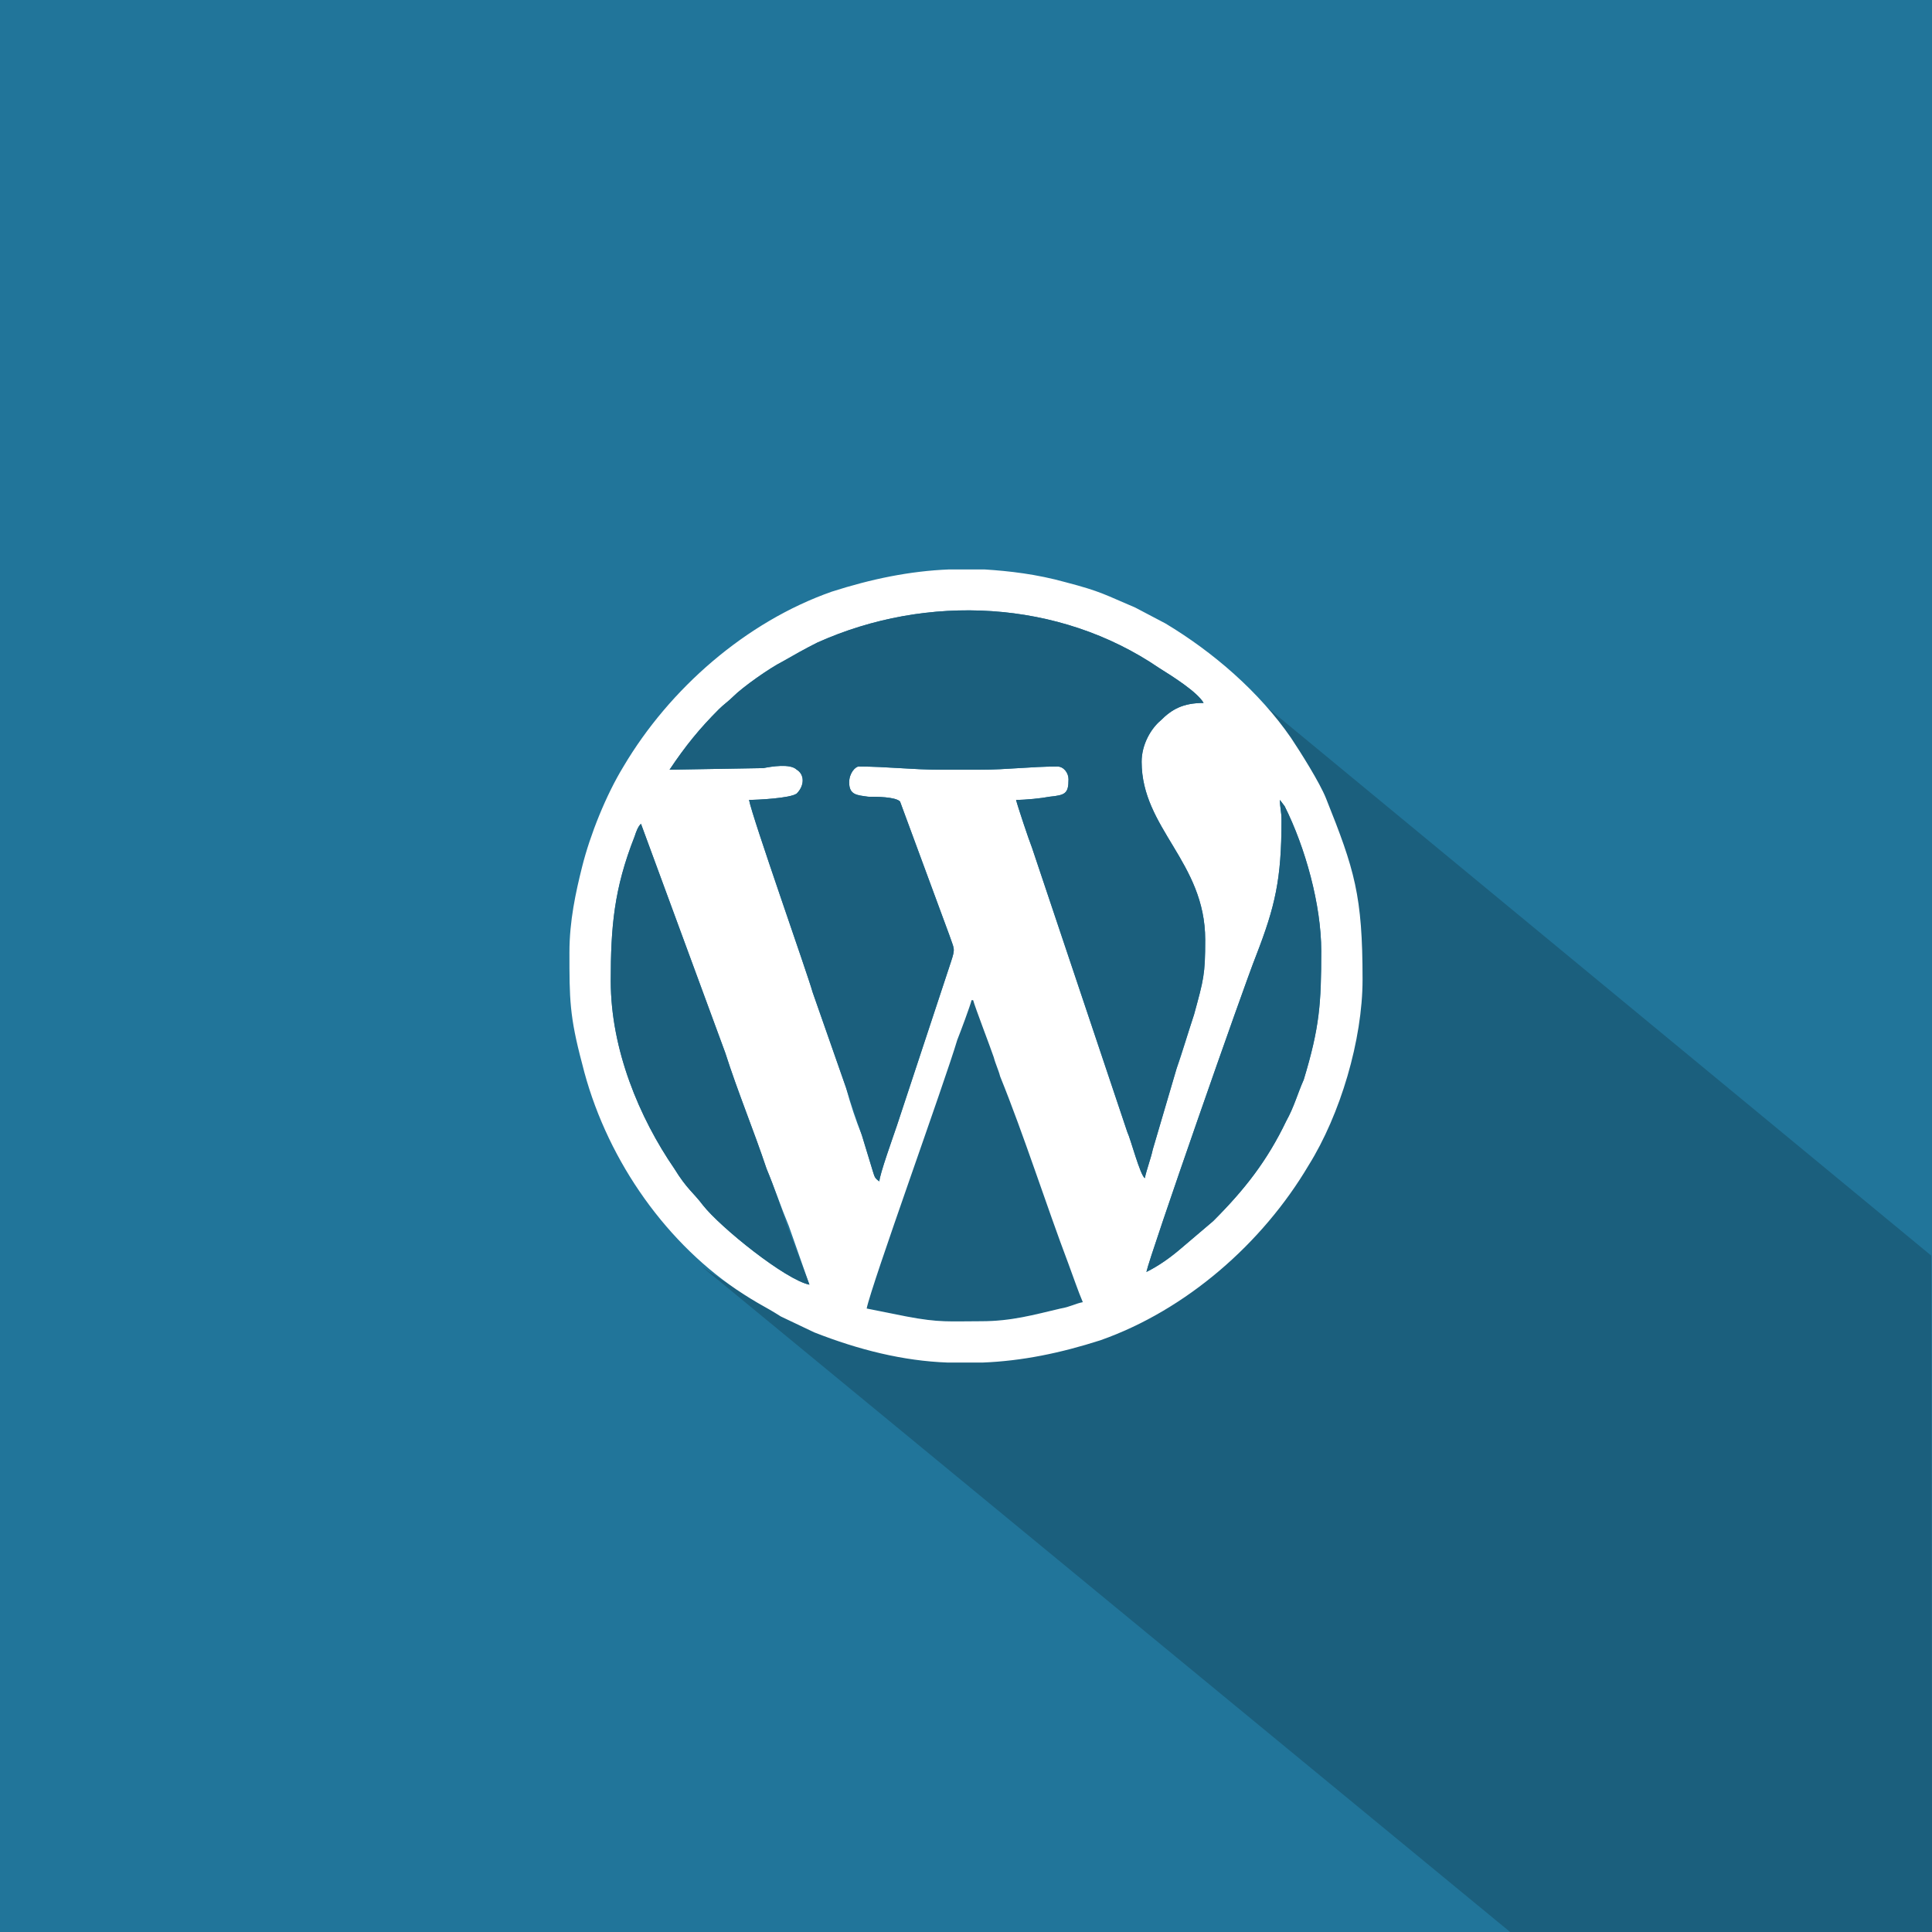 <?xml version="1.0" encoding="UTF-8" standalone="no"?>
<svg
   height="512"
   style="clip-rule:evenodd;fill-rule:evenodd;image-rendering:optimizeQuality;shape-rendering:geometricPrecision;text-rendering:geometricPrecision"
   version="1.1"
   viewBox="0 0 2209.382 2209.382"
   width="512"
   xml:space="preserve"
   id="svg26"
   sodipodi:docname="Wordpress.svg"
   inkscape:version="1.1 (c68e22c387, 2021-05-23)"
   xmlns:inkscape="http://www.inkscape.org/namespaces/inkscape"
   xmlns:sodipodi="http://sodipodi.sourceforge.net/DTD/sodipodi-0.dtd"
   xmlns="http://www.w3.org/2000/svg"
   xmlns:svg="http://www.w3.org/2000/svg"><rect x="0" y="0" width="2209.382" height="2209.382" fill="#333333" stroke="none"/><sodipodi:namedview
     id="namedview28"
     pagecolor="#505050"
     bordercolor="#eeeeee"
     borderopacity="1"
     inkscape:pageshadow="0"
     inkscape:pageopacity="0"
     inkscape:pagecheckerboard="0"
     inkscape:document-units="mm"
     showgrid="false"
     inkscape:zoom="0.8976969"
     inkscape:cx="389.32963"
     inkscape:cy="407.15302"
     inkscape:window-width="1920"
     inkscape:window-height="1017"
     inkscape:window-x="-8"
     inkscape:window-y="-8"
     inkscape:window-maximized="1"
     inkscape:current-layer="_446909456"
     units="px"
     height="512px" /><defs
     id="defs4"><style
       type="text/css"
       id="style2">
   <![CDATA[
    .fil2 {fill:none}
    .fil3 {fill:#1B5F7D}
    .fil0 {fill:#21759A}
    .fil1 {fill:white}
   ]]>
  </style></defs><g
     id="Layer_x0020_1"
     transform="scale(3.125)"><g
       id="_446909456"><rect
         class="fil0"
         height="707"
         rx="0"
         ry="0"
         width="707"
         id="rect6"
         x="0"
         y="0" /><line
         class="fil2"
         x1="229.034"
         x2="346.526"
         y1="435.686"
         y2="553.178"
         id="line10"
         style="stroke-width:0.582" /><line
         class="fil2"
         x1="448.895"
         x2="550.101"
         y1="246.651"
         y2="347.857"
         id="line12"
         style="stroke-width:0.582" /><path
         class="fil3"
         d="m 489.61,352.51 c 0,22.102 -8.143,49.44 -19.776,68.052 -16.868,28.501 -44.787,52.93 -76.195,63.981 -14.541,4.653 -28.501,7.561 -43.042,8.143 H 337.801 c -16.286,-0.582 -32.572,-4.653 -48.858,-11.051 l -12.215,-5.816 c -6.398,-4.072 -7.561,-4.072 -16.286,-9.888 -1.163,-0.582 -2.327,-1.745 -3.49,-2.327 L 552.643,707.018 662.795,707 H 707 V 662.795 L 706.728,459.484 448.895,246.651 c 5.235,5.235 10.47,11.633 14.541,17.449 3.49,5.235 10.47,16.286 12.796,22.102 10.47,26.174 13.378,36.062 13.378,66.307 z"
         id="path14"
         sodipodi:nodetypes="scccccccccccccccss"
         style="stroke-width:0.582" /><g
         id="g853"
         transform="translate(9.01,5.934)"><path
           class="fil3"
           d="m 382.006,456.625 c -8.143,-21.521 -16.286,-47.113 -25.011,-68.634 L 354.669,381.011 c -1.163,-3.49 -6.98,-18.613 -6.98,-20.939 h -1.745 c 0,2.327 -3.49,11.633 -4.653,14.541 -4.653,15.704 -31.409,89.573 -33.154,98.298 l 14.541,2.908 c 12.215,2.327 15.704,1.745 27.337,1.745 11.051,0 19.194,-2.327 29.082,-4.653 3.49,-0.582 5.235,-1.745 8.143,-2.327 -1.745,-4.072 -3.49,-9.306 -5.235,-13.959 z"
           id="path16"
           style="stroke-width:0.582" /><g
           id="g845"><path
             class="fil1"
             d="m 350.016,477.564 c -11.633,0 -15.123,0.582 -27.337,-1.745 l -14.541,-2.908 c 1.745,-8.725 28.501,-82.593 33.154,-98.298 1.163,-2.908 4.653,-12.215 5.235,-14.541 h 0.582 c 0.582,2.327 6.398,17.449 7.561,20.939 0.582,2.327 1.745,4.653 2.327,6.98 8.725,21.521 16.868,47.113 25.011,68.634 1.745,4.653 3.49,9.888 5.235,13.959 -2.908,0.582 -4.653,1.745 -8.143,2.327 -9.888,2.327 -18.031,4.653 -29.082,4.653 z M 338.383,202.446 h 12.796 c 9.306,0.582 19.194,1.745 29.664,4.653 13.378,3.49 14.541,4.653 25.592,9.306 l 11.051,5.816 c 17.449,10.47 34.317,25.011 45.95,41.878 3.49,5.235 10.47,16.286 12.796,22.102 10.47,26.174 13.378,35.48 13.378,66.307 0,22.102 -8.143,49.44 -19.776,68.052 -16.868,28.501 -44.787,52.93 -76.195,63.981 -14.541,4.653 -28.501,7.561 -43.042,8.143 h -12.796 c -16.286,-0.582 -32.572,-4.653 -48.858,-11.051 l -12.215,-5.816 c -6.398,-4.072 -7.561,-4.072 -16.286,-9.888 -27.337,-18.613 -48.276,-49.44 -56.419,-82.593 -4.653,-17.449 -4.653,-23.847 -4.653,-40.715 0,-11.633 2.327,-22.102 4.653,-31.409 2.908,-11.633 8.725,-26.174 15.123,-36.644 16.868,-28.501 44.787,-52.93 76.195,-63.981 14.541,-4.653 28.501,-7.561 43.042,-8.143 z M 214.493,353.092 c 0,-19.776 1.163,-33.735 8.725,-52.93 0.582,-1.745 1.163,-3.49 2.327,-4.653 l 30.827,83.757 c 4.653,14.541 10.47,28.501 15.123,42.46 2.908,6.98 5.235,13.959 8.143,20.939 l 7.561,21.521 c -8.725,-1.745 -32.572,-20.939 -38.97,-29.082 -3.49,-4.653 -5.816,-5.816 -10.47,-13.378 -12.796,-18.613 -23.266,-43.623 -23.266,-68.634 z m 244.872,-66.307 1.745,2.327 c 7.561,15.123 13.378,36.062 13.378,52.93 0,19.194 -0.582,27.919 -6.398,47.113 -2.327,5.235 -3.49,9.888 -6.398,15.123 -6.98,14.541 -15.123,25.011 -26.756,36.644 l -11.633,9.888 c -4.072,3.49 -8.143,6.398 -12.796,8.725 1.163,-5.816 35.48,-104.114 40.133,-115.747 6.98,-18.031 9.306,-27.919 9.306,-49.44 0,-3.49 -0.582,-4.653 -0.582,-7.561 z m -50.603,-13.959 c 0,24.429 23.266,36.644 23.266,65.144 0,12.796 -0.582,14.541 -4.072,27.337 -2.327,6.98 -4.072,13.378 -6.398,19.776 l -8.725,29.664 c -0.582,2.908 -2.327,7.561 -2.908,10.47 -1.745,-1.163 -5.235,-14.541 -6.398,-16.868 L 368.628,304.234 c -1.163,-2.908 -5.235,-15.123 -5.816,-17.449 3.49,0 9.306,-0.582 12.215,-1.163 5.816,-0.582 6.98,-1.163 6.98,-6.398 0,-2.327 -1.745,-4.653 -4.072,-4.653 -9.888,0 -18.031,1.163 -28.501,1.163 h -13.959 c -11.051,0 -19.776,-1.163 -30.245,-1.163 -1.163,0 -3.49,2.327 -3.49,5.816 0,4.653 2.908,4.653 6.98,5.235 2.908,0 9.888,0 11.633,1.745 l 18.031,48.858 c 1.745,5.235 2.327,4.653 0.582,9.888 l -19.776,59.909 c -1.163,3.49 -6.398,18.031 -6.398,20.358 -1.745,-1.163 -1.745,-1.745 -2.327,-3.49 l -4.072,-13.378 c -2.327,-5.816 -4.072,-11.051 -5.816,-17.449 -4.072,-11.633 -8.143,-23.266 -12.215,-34.899 -1.745,-6.398 -22.102,-63.981 -23.266,-70.379 2.908,0 15.123,-0.582 17.449,-2.327 2.908,-2.908 2.908,-6.98 0,-8.725 -2.327,-2.327 -9.306,-1.163 -12.215,-0.582 l -34.317,0.582 c 5.816,-8.725 11.051,-15.123 18.031,-22.102 1.745,-1.745 3.49,-2.908 5.235,-4.653 3.49,-3.49 13.378,-10.47 18.031,-12.796 4.072,-2.327 8.143,-4.653 12.796,-6.98 40.133,-18.031 88.41,-15.704 125.053,9.306 4.653,2.908 13.959,8.725 16.286,12.796 -7.561,0 -11.633,2.327 -15.704,6.398 -3.49,2.908 -6.98,8.725 -6.98,15.123 z"
             id="path8"
             style="stroke-width:0.582" /><path
             class="fil3"
             d="m 271.494,421.726 c -4.653,-13.959 -10.47,-27.919 -15.123,-42.46 l -30.827,-83.757 c -1.163,1.163 -1.745,2.908 -2.327,4.653 -7.561,19.194 -8.725,33.154 -8.725,52.93 0,25.011 10.47,50.021 23.266,68.634 4.653,7.561 6.98,8.725 10.47,13.378 6.398,8.143 30.245,27.337 38.97,29.082 l -8.143,-21.521 c -2.327,-6.98 -4.653,-13.959 -7.561,-20.939 z"
             id="path18"
             style="stroke-width:0.582" /><path
             class="fil3"
             d="m 288.361,357.164 12.215,34.899 5.816,17.449 4.072,13.378 c 0.582,1.745 0.582,2.327 2.327,3.49 0,-2.327 5.235,-16.868 6.398,-20.358 l 19.776,-59.909 c 1.745,-5.235 1.163,-4.653 -0.582,-9.888 l -18.031,-48.858 c -1.745,-1.745 -8.725,-1.745 -11.633,-1.745 -4.072,-0.582 -6.98,-0.582 -6.98,-5.235 0,-3.49 2.327,-5.816 3.49,-5.816 10.47,0 19.194,1.163 30.245,1.163 h 13.959 c 10.47,0 18.613,-1.163 28.501,-1.163 2.327,0 4.072,2.327 4.072,4.653 0,5.235 -1.163,5.816 -6.98,6.398 -2.908,0.582 -8.725,1.163 -12.215,1.163 0.582,2.327 4.653,14.541 5.816,17.449 l 34.899,104.114 c 1.163,2.327 4.653,15.704 6.398,16.868 0.582,-2.908 2.327,-7.561 2.908,-10.47 l 8.725,-29.664 6.398,-19.776 c 3.49,-12.796 4.072,-14.541 4.072,-27.337 0,-28.501 -23.266,-40.715 -23.266,-65.144 0,-6.398 3.49,-12.215 6.98,-15.123 4.072,-4.072 8.143,-6.398 15.704,-6.398 -2.327,-4.072 -11.633,-9.888 -16.286,-12.796 -36.644,-25.011 -84.92,-27.337 -125.053,-9.306 -4.653,2.327 -8.725,4.653 -12.796,6.98 -4.653,2.327 -14.541,9.306 -18.031,12.796 -1.745,1.745 -3.49,2.908 -5.235,4.653 -6.98,6.98 -12.215,13.378 -18.031,22.102 l 34.317,-0.582 c 2.908,-0.582 9.888,-1.745 12.215,0.582 2.908,1.745 2.908,5.816 0,8.725 -2.327,1.745 -14.541,2.327 -17.449,2.327 1.163,6.398 21.521,63.981 23.266,70.379 z"
             id="path20"
             style="stroke-width:0.582" /><path
             class="fil3"
             d="m 450.64,343.786 c -4.653,11.633 -38.97,109.931 -40.133,115.747 4.653,-2.327 8.725,-5.235 12.796,-8.725 l 11.633,-9.888 c 11.633,-11.633 19.776,-22.102 26.756,-36.644 2.908,-5.235 4.072,-9.888 6.398,-15.123 5.816,-19.194 6.398,-27.919 6.398,-47.113 0,-16.868 -5.816,-37.807 -13.378,-52.93 l -1.745,-2.327 c 0,2.908 0.582,4.072 0.582,7.561 0,21.521 -2.327,31.409 -9.306,49.44 z"
             id="path22"
             style="stroke-width:0.582" /></g></g></g></g></svg>
